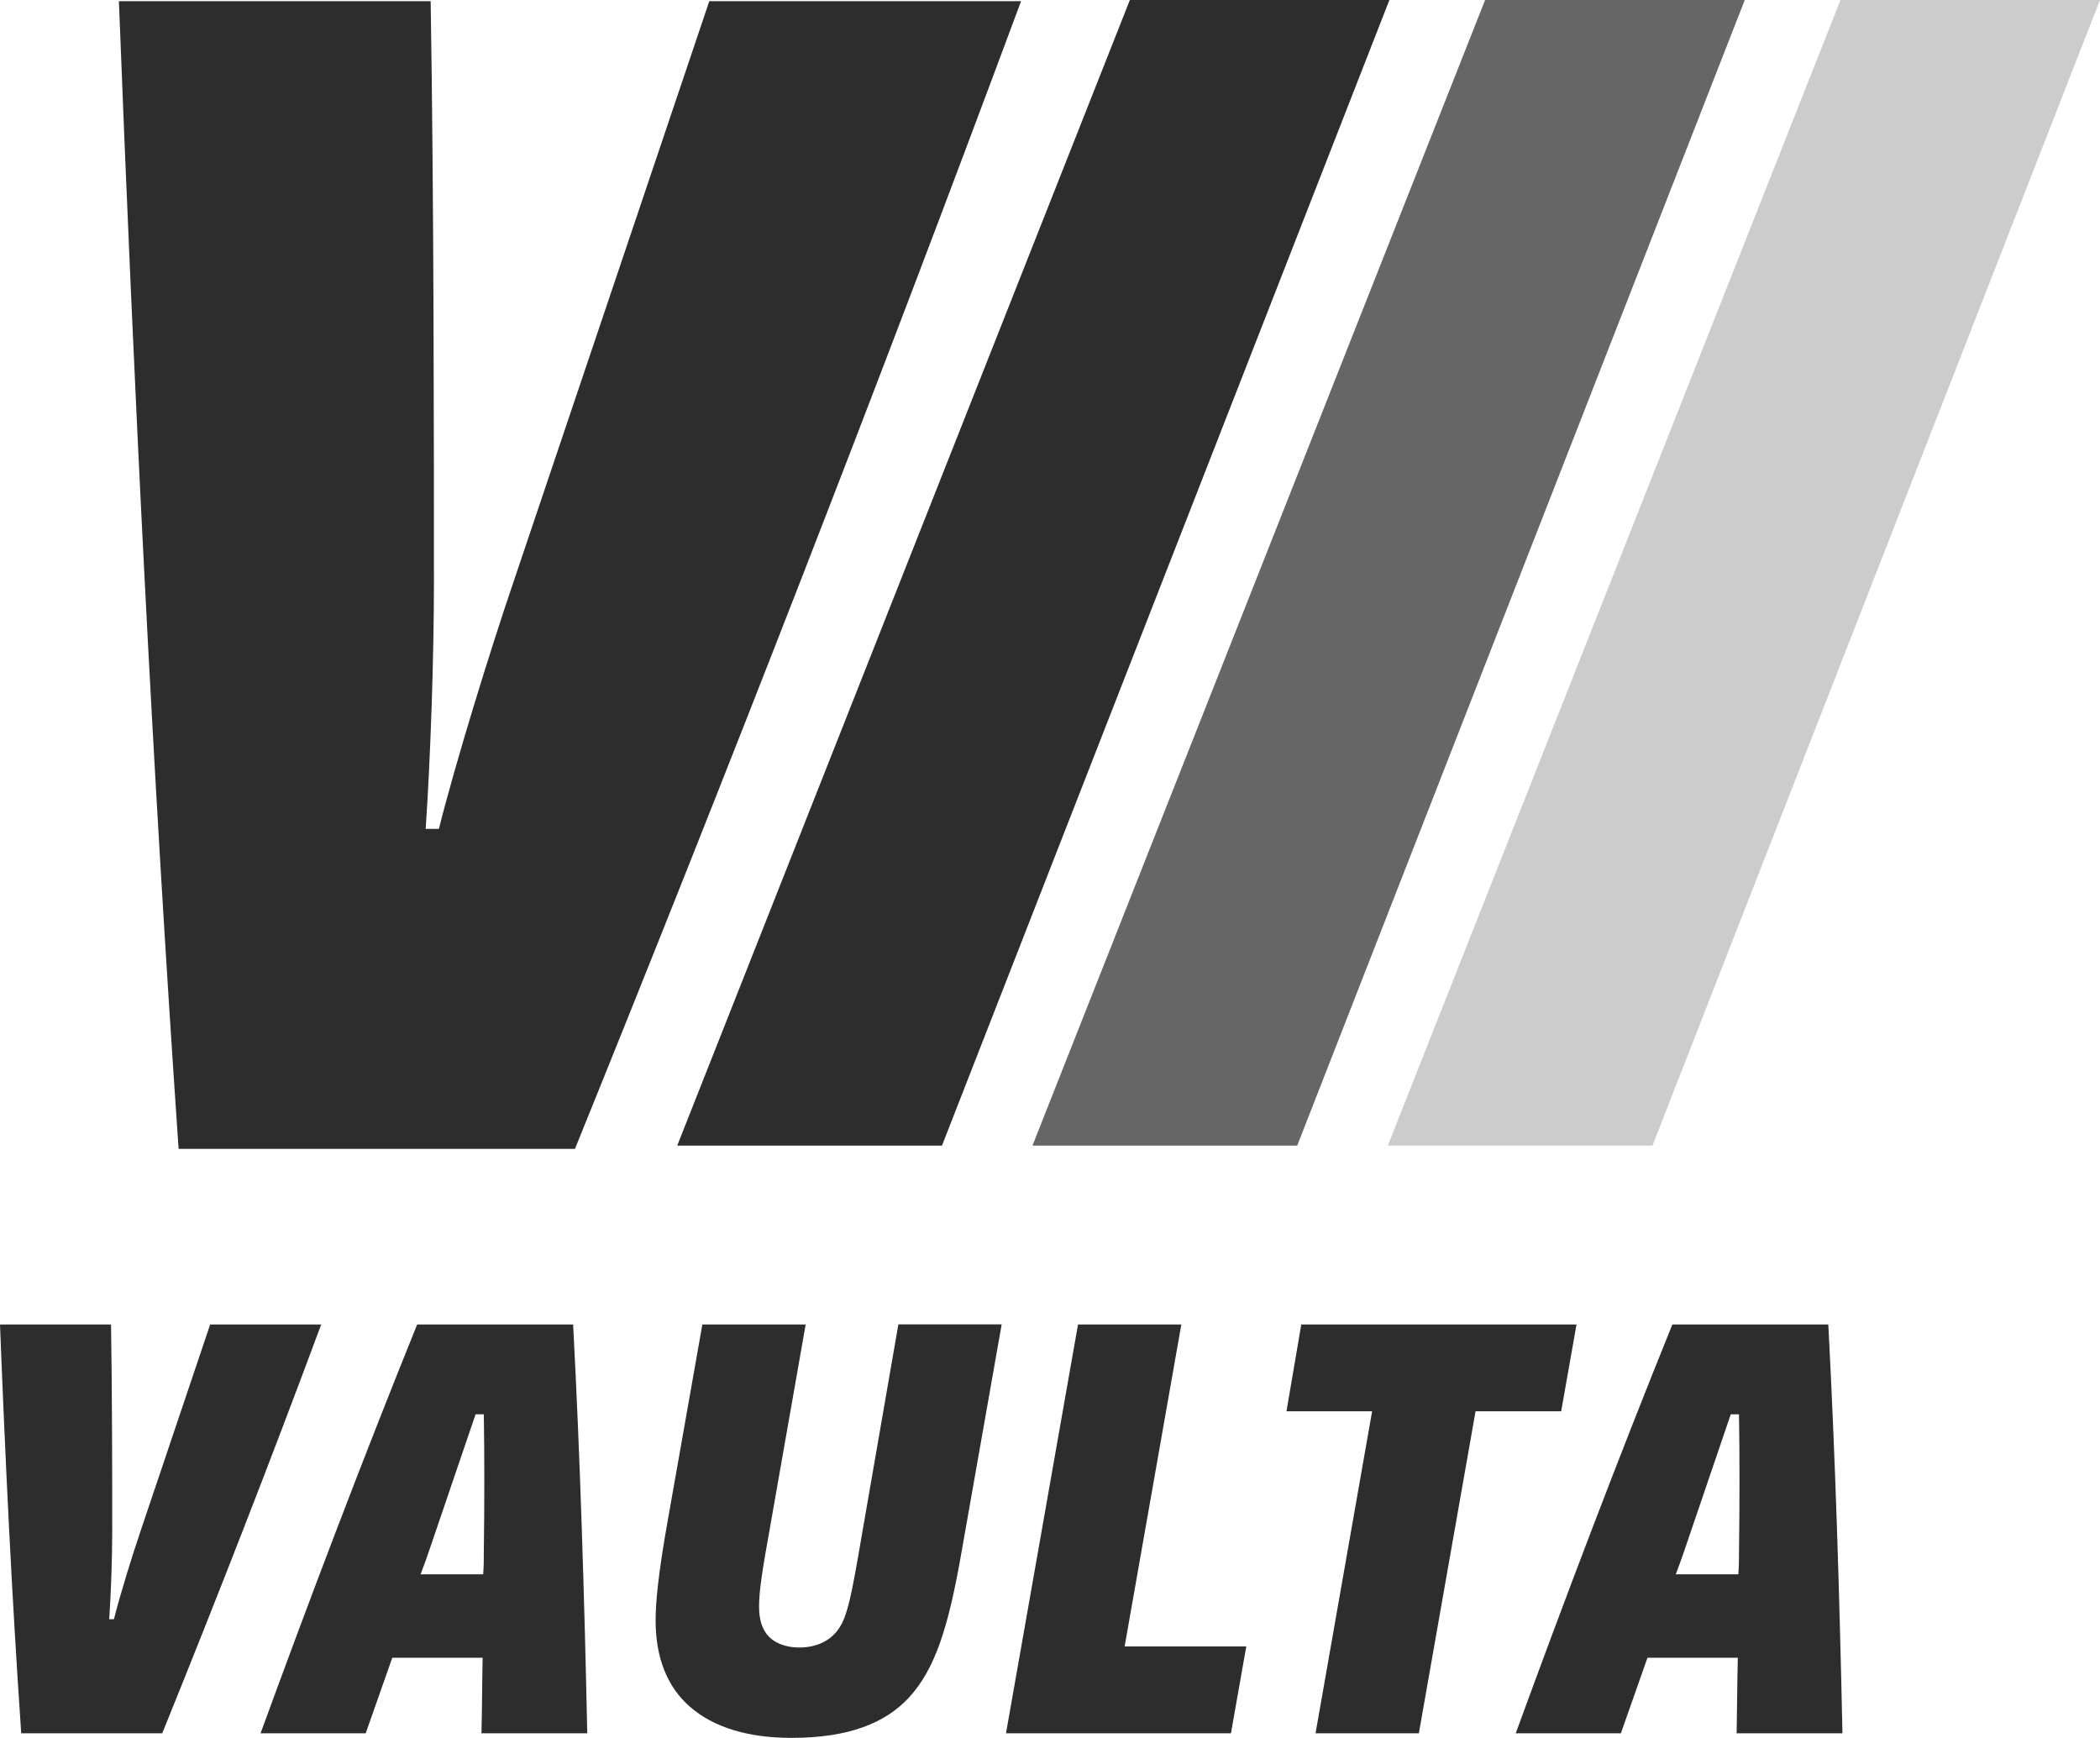 <svg xmlns="http://www.w3.org/2000/svg" xmlns:xlink="http://www.w3.org/1999/xlink" id="Layer_1" x="0px" y="0px" viewBox="0 0 160.38 132.73" style="enable-background:new 0 0 160.38 132.73;" xml:space="preserve">
<style type="text/css">
	.st0{fill:#2D2D2D;}
	.st1{opacity:0.6;fill:#000000;}
	.st2{opacity:0.2;fill:#000000;}
	.st3{fill:#2D2D2D;}
	.st4{opacity:0.6;fill:#262626;}
	.st5{opacity:0.2;fill:#262626;}
</style>
<g>
	<path class="st0" d="M33.04,63.3h0.48c1.27-5.07,3.93-13.68,5.7-18.87L54.17,0.09h23.81c-11.02,29.64-22.42,58.9-34.07,87.65H13.64   c-2.03-29.51-3.42-58.27-4.56-87.65h23.81c0.25,15.07,0.25,34.33,0.25,44.46c0,5.45-0.25,13.17-0.63,18.75"></path>
	<polygon class="st0" points="86.29,0 106.11,0 71.94,87.49 51.72,87.49  "></polygon>
	<polygon class="st1" points="113.42,0 133.25,0 99.07,87.49 78.85,87.49  "></polygon>
	<polygon class="st2" points="140.56,0 160.38,0 126.2,87.49 105.99,87.49  "></polygon>
</g>
<g>
	<path class="st0" d="M0,101.15h8.48c0.09,5.37,0.09,12.23,0.09,15.83c0,1.94-0.09,4.69-0.23,6.68h0.36c0.45-1.8,1.4-4.87,2.03-6.72   l5.32-15.79h8.48c-3.92,10.56-7.99,20.98-12.14,31.22H1.62C0.9,121.86,0.41,111.62,0,101.15z"></path>
	<path class="st0" d="M36.77,132.37c0.05-1.94,0.05-3.92,0.09-5.77h-6.9l-2.03,5.77h-8.03c3.79-10.38,7.8-20.93,11.96-31.22h11.91   c0.54,10.2,0.86,20.75,1.08,31.22H36.77z M36.9,120.24c0.05-0.63,0.05-1.22,0.05-1.76c0.05-3.56,0.05-7.35,0-10.47h-0.63   l-3.61,10.6c-0.18,0.5-0.36,1.04-0.59,1.62H36.9z"></path>
	<path class="st0" d="M52.69,130.34c-1.71-1.49-2.62-3.7-2.62-6.59c0-1.31,0.18-3.47,0.95-7.76l2.62-14.84h7.89l-2.75,15.65   c-0.5,2.8-0.81,4.6-0.81,5.86c0,1.04,0.23,1.8,0.77,2.35c0.5,0.5,1.31,0.81,2.3,0.81c1.22,0,2.35-0.45,3.02-1.44   c0.68-0.99,0.99-2.66,1.71-6.86l2.84-16.38h7.89l-3.07,17.41c-0.99,5.68-1.99,8.89-4.02,11.1c-1.8,1.94-4.6,3.07-8.93,3.07   C57.16,132.73,54.49,131.92,52.69,130.34z"></path>
	<path class="st0" d="M82.33,101.15h7.89l-4.33,24.59h9.29l-1.17,6.63H76.83L82.33,101.15z"></path>
	<path class="st0" d="M104.79,107.78h-6.54l1.13-6.63h21.02l-1.17,6.63h-6.54l-4.33,24.59h-7.89L104.79,107.78z"></path>
	<path class="st0" d="M132.63,132.37c0.04-1.94,0.04-3.92,0.09-5.77h-6.9l-2.03,5.77h-8.03c3.79-10.38,7.8-20.93,11.96-31.22h11.91   c0.54,10.2,0.86,20.75,1.08,31.22H132.63z M132.76,120.24c0.05-0.63,0.05-1.22,0.05-1.76c0.05-3.56,0.05-7.35,0-10.47h-0.63   l-3.61,10.6c-0.18,0.5-0.36,1.04-0.59,1.62H132.76z"></path>
</g>
</svg>

